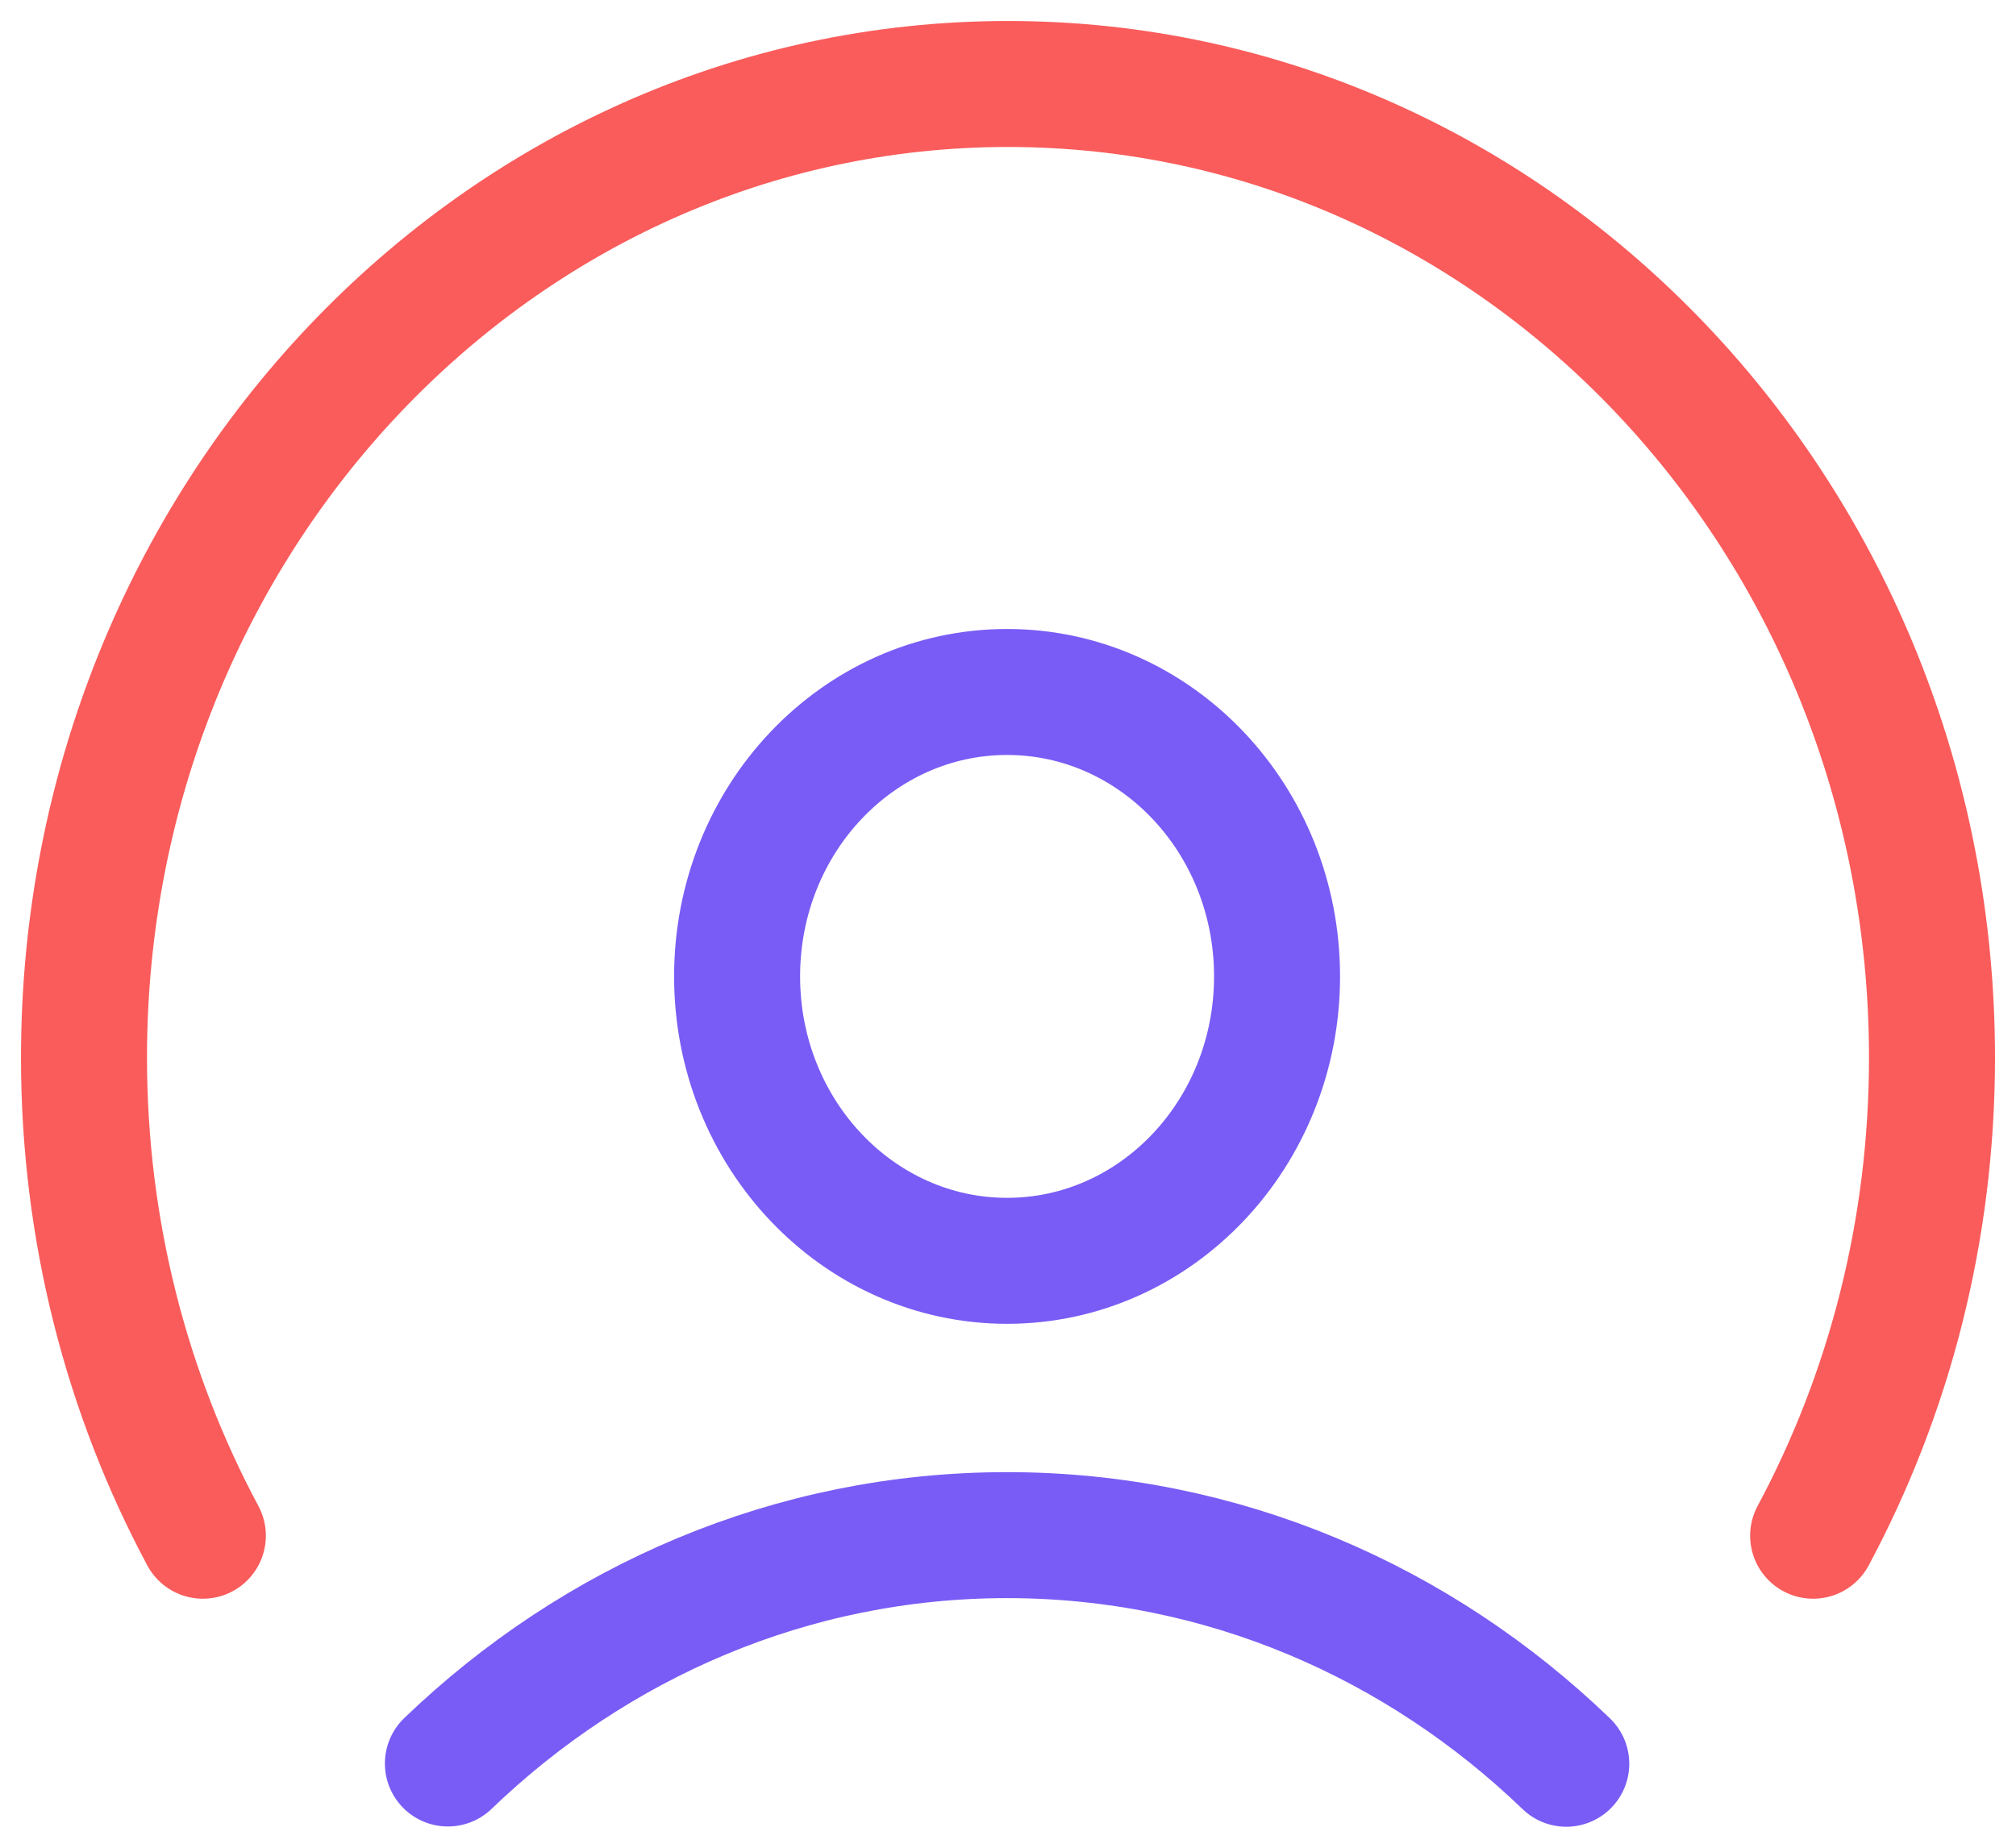 <svg width="24" height="22" viewBox="0 0 24 22" fill="none" xmlns="http://www.w3.org/2000/svg">
<path d="M11.989 15.012C13.764 15.012 15.203 13.496 15.203 11.626C15.203 9.755 13.764 8.239 11.989 8.239C10.214 8.239 8.775 9.755 8.775 11.626C8.775 13.496 10.214 15.012 11.989 15.012Z" stroke="#795CF5" stroke-width="1.5" stroke-miterlimit="10" stroke-linecap="round" stroke-linejoin="round"/>
<path d="M5.332 20.997C7.088 19.309 9.423 18.278 11.989 18.278C14.553 18.278 16.89 19.309 18.646 21" stroke="#795CF5" stroke-width="1.5" stroke-miterlimit="10" stroke-linecap="round" stroke-linejoin="round"/>
<path d="M21.585 18.285C22.486 16.603 23 14.661 23 12.593C23 6.19 18.075 1 12 1C5.925 1 1 6.19 1 12.593C1 14.661 1.514 16.603 2.415 18.285" stroke="#F95C5B" stroke-width="1.5" stroke-miterlimit="10" stroke-linecap="round" stroke-linejoin="round"/>
</svg>
